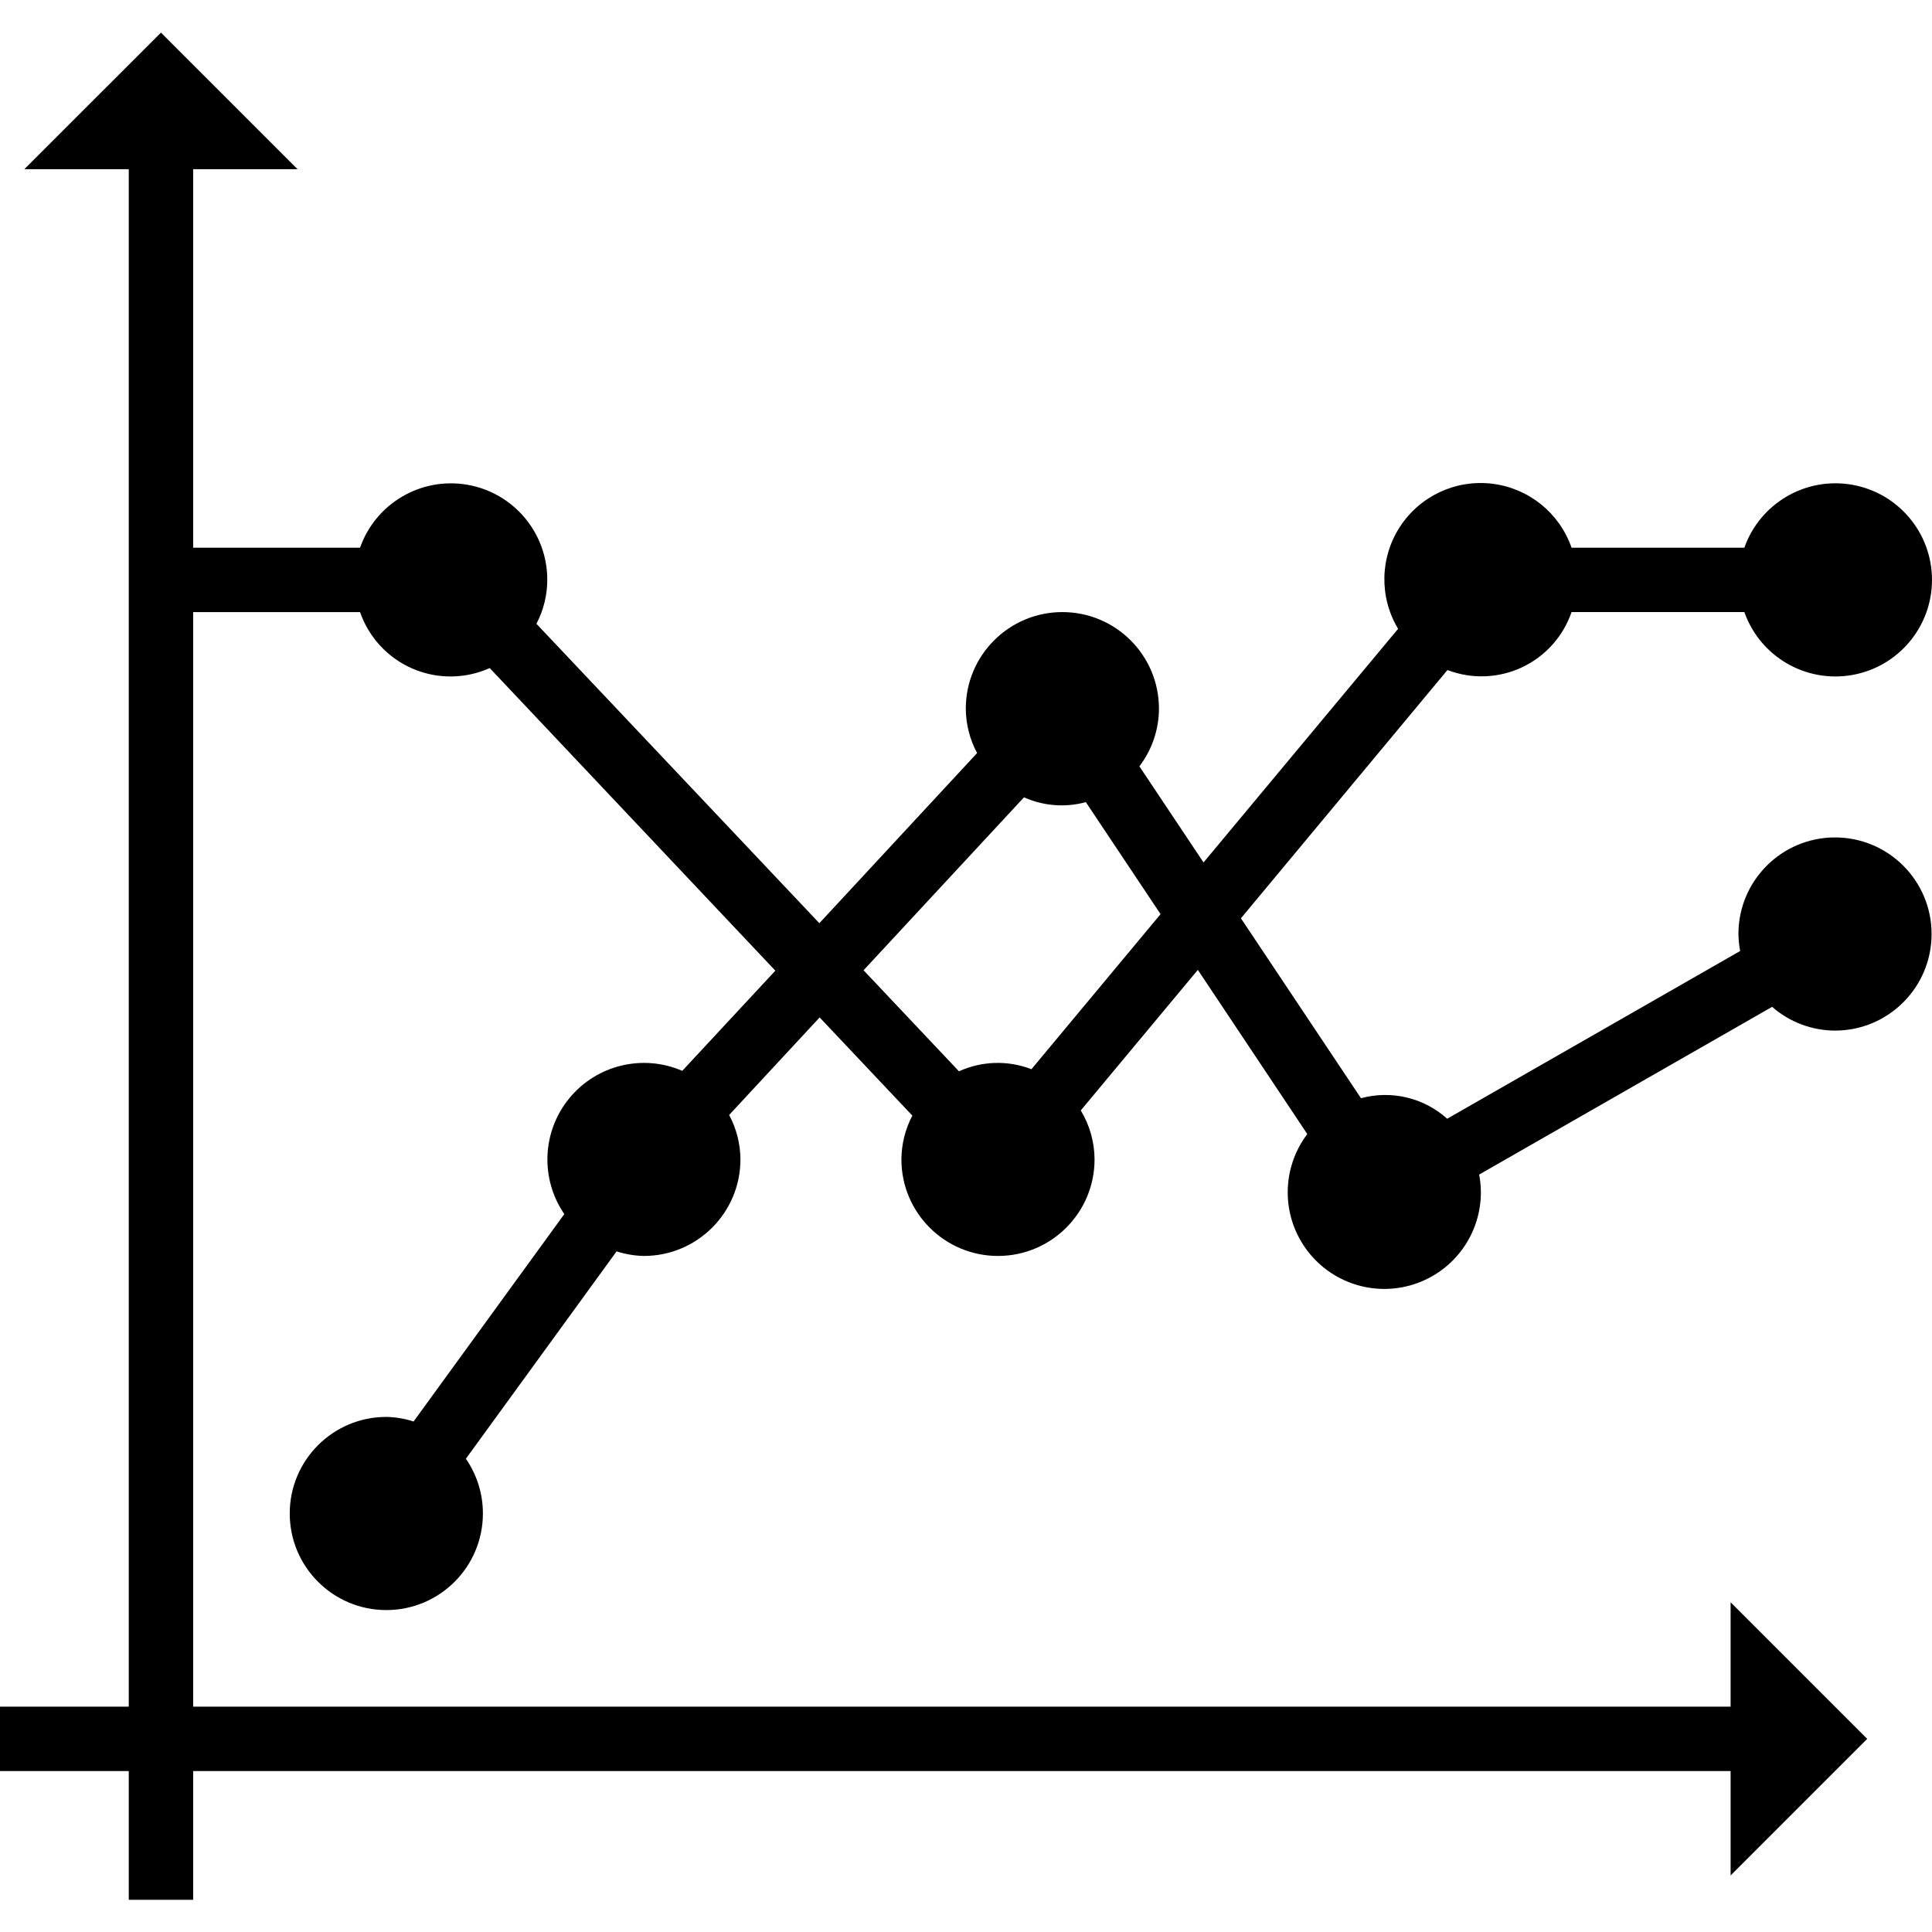 <svg height="480pt" viewBox="0 -8 480.099 480" width="480pt" xmlns="http://www.w3.org/2000/svg"><path d="m456 200.051c-13.254 0-24 10.742-24 24 .02 1.418.16 2.828.426 4.223l-72.801 41.68c-5.812-5.227-13.879-7.145-21.426-5.102l-29.832-44.707 51.32-61.695c5.992 2.301 12.664 2.07 18.48-.648 5.816-2.715 10.277-7.68 12.359-13.75h42.945c3.895 11.02 15.164 17.629 26.684 15.652 11.523-1.977 19.941-11.965 19.941-23.652 0-11.691-8.418-21.68-19.941-23.656-11.52-1.977-22.789 4.637-26.684 15.656h-42.945c-2.996-8.633-10.648-14.801-19.719-15.898-9.07-1.098-17.977 3.066-22.945 10.73-4.973 7.664-5.141 17.492-.438 25.328l-48.348 58.055-15.941-23.887c3.141-4.117 4.848-9.152 4.863-14.328 0-13.258-10.746-24-24-24s-24 10.742-24 24c.023 3.852.988 7.637 2.809 11.031l-39.199 42.281-70.305-74.402c1.762-3.367 2.688-7.109 2.695-10.91.023-11.676-8.379-21.664-19.887-23.645-11.508-1.977-22.762 4.633-26.641 15.645h-41.473v-94.059h25.945l-25.945-25.941-8-8-8 8-25.945 25.941h25.945v382.059h-32v16h32v32h16v-32h382.055v25.941l25.945-25.941 8-8-33.945-33.945v25.945h-382.055v-272h41.473c2.188 6.305 6.922 11.402 13.047 14.051 6.129 2.645 13.086 2.594 19.176-.141l70.977 75.199-23.129 24.891c-9.812-4.238-21.246-1.477-28.039 6.777-6.797 8.254-7.312 20.004-1.273 28.82l-37.453 51.539c-2.191-.711-4.477-1.094-6.777-1.137-13.254 0-24 10.742-24 24 0 13.254 10.746 24 24 24s24-10.746 24-24c.012-4.859-1.465-9.605-4.23-13.602l37.453-51.535c2.191.707 4.477 1.09 6.777 1.137 13.254 0 24-10.746 24-24-.023-3.852-.988-7.637-2.809-11.031l22.488-24.242 23.039 24.398c-1.762 3.355-2.691 7.086-2.719 10.875 0 13.254 10.746 24 24 24s24-10.746 24-24c-.023-4.289-1.207-8.492-3.426-12.16l29.09-34.93 27.199 40.801c-6.324 8.355-6.496 19.848-.422 28.391 6.07 8.539 16.98 12.152 26.953 8.926 9.969-3.227 16.691-12.551 16.605-23.027-.02-1.418-.16-2.832-.426-4.227l72.801-41.68c4.324 3.793 9.875 5.891 15.625 5.906 13.254 0 24-10.746 24-24 0-13.258-10.746-24-24-24zm-199.688 57.598c-5.828-2.258-12.32-2.07-18.008.52l-23.711-25.109 39.871-42.977c4.828 2.164 10.258 2.586 15.367 1.199l18.566 27.832zm0 0"/></svg>